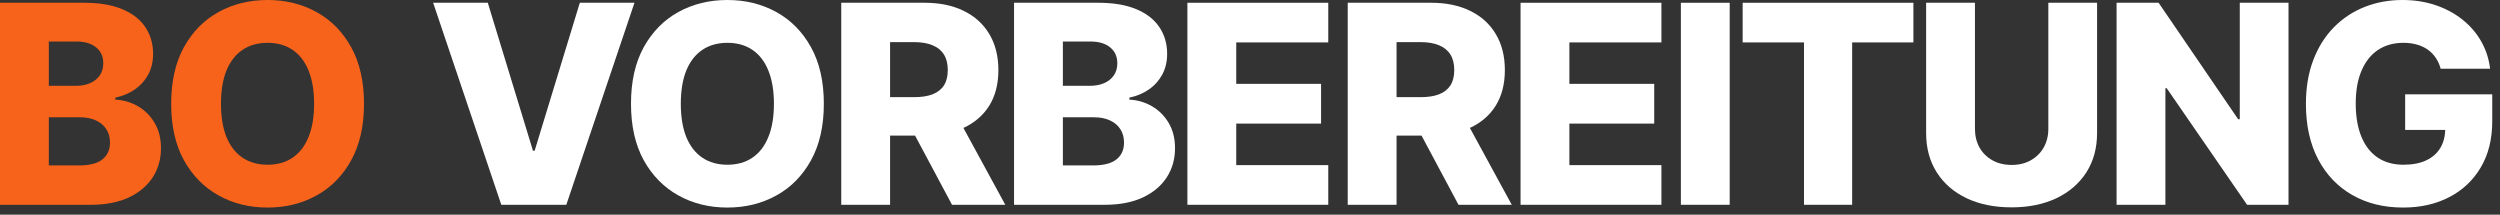<svg width="198" height="17" viewBox="0 0 198 17" fill="none" xmlns="http://www.w3.org/2000/svg">
<rect x="0" y="0" width="198" height="17" fill="#333333" stroke="none"/>
<g clip-path="url(#clip0_943_70328)">
<path d="M0 16.219V0.219H6.672C7.87 0.219 8.872 0.388 9.68 0.727C10.492 1.065 11.102 1.539 11.508 2.148C11.919 2.758 12.125 3.464 12.125 4.266C12.125 4.875 11.997 5.419 11.742 5.898C11.487 6.372 11.135 6.766 10.688 7.078C10.24 7.391 9.721 7.609 9.133 7.734V7.891C9.779 7.922 10.375 8.096 10.922 8.414C11.474 8.732 11.917 9.174 12.25 9.742C12.583 10.305 12.75 10.971 12.75 11.742C12.75 12.602 12.531 13.37 12.094 14.047C11.656 14.719 11.023 15.25 10.195 15.641C9.367 16.026 8.362 16.219 7.18 16.219H0ZM3.867 13.102H6.258C7.096 13.102 7.714 12.943 8.109 12.625C8.51 12.307 8.711 11.865 8.711 11.297C8.711 10.885 8.615 10.531 8.422 10.234C8.229 9.932 7.956 9.701 7.602 9.539C7.247 9.372 6.823 9.289 6.328 9.289H3.867V13.102ZM3.867 6.797H6.008C6.43 6.797 6.805 6.727 7.133 6.586C7.461 6.445 7.716 6.242 7.898 5.977C8.086 5.711 8.18 5.391 8.18 5.016C8.18 4.479 7.99 4.057 7.609 3.75C7.229 3.443 6.716 3.289 6.07 3.289H3.867V6.797Z" fill="#F7631B"/>
<path d="M28.83 8.219C28.83 9.979 28.491 11.471 27.814 12.695C27.137 13.919 26.221 14.849 25.064 15.484C23.913 16.12 22.622 16.438 21.189 16.438C19.752 16.438 18.458 16.117 17.307 15.477C16.156 14.836 15.242 13.906 14.564 12.688C13.893 11.463 13.557 9.974 13.557 8.219C13.557 6.458 13.893 4.966 14.564 3.742C15.242 2.518 16.156 1.589 17.307 0.953C18.458 0.318 19.752 0 21.189 0C22.622 0 23.913 0.318 25.064 0.953C26.221 1.589 27.137 2.518 27.814 3.742C28.491 4.966 28.83 6.458 28.83 8.219ZM24.877 8.219C24.877 7.177 24.729 6.297 24.432 5.578C24.14 4.859 23.718 4.315 23.166 3.945C22.619 3.576 21.96 3.391 21.189 3.391C20.424 3.391 19.765 3.576 19.213 3.945C18.661 4.315 18.236 4.859 17.939 5.578C17.648 6.297 17.502 7.177 17.502 8.219C17.502 9.26 17.648 10.141 17.939 10.859C18.236 11.578 18.661 12.122 19.213 12.492C19.765 12.862 20.424 13.047 21.189 13.047C21.96 13.047 22.619 12.862 23.166 12.492C23.718 12.122 24.14 11.578 24.432 10.859C24.729 10.141 24.877 9.26 24.877 8.219Z" fill="#F7631B"/>
<path d="M38.633 0.219L42.211 11.938H42.344L45.922 0.219H50.25L44.852 16.219H39.703L34.305 0.219H38.633Z" fill="white"/>
<path d="M65.248 8.219C65.248 9.979 64.909 11.471 64.232 12.695C63.555 13.919 62.639 14.849 61.482 15.484C60.331 16.12 59.04 16.438 57.607 16.438C56.17 16.438 54.876 16.117 53.725 15.477C52.574 14.836 51.66 13.906 50.982 12.688C50.31 11.463 49.975 9.974 49.975 8.219C49.975 6.458 50.31 4.966 50.982 3.742C51.66 2.518 52.574 1.589 53.725 0.953C54.876 0.318 56.17 0 57.607 0C59.04 0 60.331 0.318 61.482 0.953C62.639 1.589 63.555 2.518 64.232 3.742C64.909 4.966 65.248 6.458 65.248 8.219ZM61.295 8.219C61.295 7.177 61.146 6.297 60.85 5.578C60.558 4.859 60.136 4.315 59.584 3.945C59.037 3.576 58.378 3.391 57.607 3.391C56.842 3.391 56.183 3.576 55.631 3.945C55.079 4.315 54.654 4.859 54.357 5.578C54.066 6.297 53.92 7.177 53.92 8.219C53.92 9.26 54.066 10.141 54.357 10.859C54.654 11.578 55.079 12.122 55.631 12.492C56.183 12.862 56.842 13.047 57.607 13.047C58.378 13.047 59.037 12.862 59.584 12.492C60.136 12.122 60.558 11.578 60.85 10.859C61.146 10.141 61.295 9.26 61.295 8.219Z" fill="white"/>
<path d="M66.627 16.219V0.219H73.236C74.434 0.219 75.468 0.435 76.338 0.867C77.213 1.294 77.887 1.909 78.361 2.711C78.835 3.508 79.072 4.453 79.072 5.547C79.072 6.656 78.83 7.599 78.346 8.375C77.861 9.146 77.174 9.734 76.283 10.141C75.392 10.542 74.338 10.742 73.119 10.742H68.939V7.695H72.4C72.984 7.695 73.471 7.62 73.861 7.469C74.257 7.312 74.557 7.078 74.76 6.766C74.963 6.448 75.064 6.042 75.064 5.547C75.064 5.052 74.963 4.643 74.76 4.32C74.557 3.992 74.257 3.747 73.861 3.586C73.466 3.419 72.979 3.336 72.4 3.336H70.494V16.219H66.627ZM75.635 8.906L79.619 16.219H75.4L71.494 8.906H75.635Z" fill="white"/>
<path d="M80.312 16.219V0.219H86.984C88.182 0.219 89.185 0.388 89.992 0.727C90.805 1.065 91.414 1.539 91.82 2.148C92.232 2.758 92.438 3.464 92.438 4.266C92.438 4.875 92.31 5.419 92.055 5.898C91.799 6.372 91.448 6.766 91 7.078C90.552 7.391 90.034 7.609 89.445 7.734V7.891C90.091 7.922 90.688 8.096 91.234 8.414C91.787 8.732 92.229 9.174 92.562 9.742C92.896 10.305 93.062 10.971 93.062 11.742C93.062 12.602 92.844 13.37 92.406 14.047C91.969 14.719 91.336 15.25 90.508 15.641C89.68 16.026 88.674 16.219 87.492 16.219H80.312ZM84.18 13.102H86.57C87.409 13.102 88.026 12.943 88.422 12.625C88.823 12.307 89.023 11.865 89.023 11.297C89.023 10.885 88.927 10.531 88.734 10.234C88.542 9.932 88.268 9.701 87.914 9.539C87.56 9.372 87.135 9.289 86.641 9.289H84.18V13.102ZM84.18 6.797H86.32C86.742 6.797 87.117 6.727 87.445 6.586C87.773 6.445 88.029 6.242 88.211 5.977C88.398 5.711 88.492 5.391 88.492 5.016C88.492 4.479 88.302 4.057 87.922 3.75C87.542 3.443 87.029 3.289 86.383 3.289H84.18V6.797Z" fill="white"/>
<path d="M94.043 16.219V0.219H105.199V3.359H97.91V6.641H104.628V9.789H97.91V13.078H105.199V16.219H94.043Z" fill="white"/>
<path d="M106.74 16.219V0.219H113.349C114.547 0.219 115.581 0.435 116.451 0.867C117.326 1.294 118 1.909 118.474 2.711C118.948 3.508 119.185 4.453 119.185 5.547C119.185 6.656 118.943 7.599 118.458 8.375C117.974 9.146 117.286 9.734 116.396 10.141C115.505 10.542 114.451 10.742 113.232 10.742H109.052V7.695H112.513C113.096 7.695 113.583 7.62 113.974 7.469C114.37 7.312 114.669 7.078 114.872 6.766C115.076 6.448 115.177 6.042 115.177 5.547C115.177 5.052 115.076 4.643 114.872 4.32C114.669 3.992 114.37 3.747 113.974 3.586C113.578 3.419 113.091 3.336 112.513 3.336H110.607V16.219H106.74ZM115.747 8.906L119.732 16.219H115.513L111.607 8.906H115.747Z" fill="white"/>
<path d="M120.428 16.219V0.219H131.584V3.359H124.295V6.641H131.014V9.789H124.295V13.078H131.584V16.219H120.428Z" fill="white"/>
<path d="M136.992 0.219V16.219H133.125V0.219H136.992Z" fill="white"/>
<path d="M138.018 3.359V0.219H151.541V3.359H146.69V16.219H142.877V3.359H138.018Z" fill="white"/>
<path d="M162.228 0.219H166.088V10.539C166.088 11.732 165.804 12.771 165.236 13.656C164.669 14.537 163.877 15.219 162.861 15.703C161.846 16.182 160.666 16.422 159.322 16.422C157.963 16.422 156.775 16.182 155.76 15.703C154.744 15.219 153.955 14.537 153.393 13.656C152.83 12.771 152.549 11.732 152.549 10.539V0.219H156.416V10.203C156.416 10.755 156.536 11.247 156.775 11.68C157.02 12.112 157.361 12.45 157.799 12.695C158.236 12.94 158.744 13.062 159.322 13.062C159.9 13.062 160.406 12.94 160.838 12.695C161.275 12.45 161.616 12.112 161.861 11.68C162.106 11.247 162.228 10.755 162.228 10.203V0.219Z" fill="white"/>
<path d="M181.25 0.219V16.219H177.969L171.601 6.984H171.5V16.219H167.633V0.219H170.961L177.258 9.438H177.39V0.219H181.25Z" fill="white"/>
<path d="M193.3 5.445C193.212 5.117 193.082 4.828 192.91 4.578C192.738 4.323 192.527 4.107 192.277 3.93C192.027 3.753 191.741 3.62 191.418 3.531C191.095 3.438 190.741 3.391 190.355 3.391C189.579 3.391 188.907 3.578 188.34 3.953C187.777 4.328 187.342 4.875 187.035 5.594C186.728 6.307 186.574 7.174 186.574 8.195C186.574 9.221 186.722 10.096 187.019 10.82C187.316 11.544 187.746 12.096 188.308 12.477C188.871 12.857 189.553 13.047 190.355 13.047C191.063 13.047 191.662 12.932 192.152 12.703C192.647 12.469 193.022 12.138 193.277 11.711C193.532 11.284 193.66 10.781 193.66 10.203L194.379 10.289H190.488V7.469H197.386V9.586C197.386 11.018 197.082 12.245 196.472 13.266C195.868 14.287 195.035 15.07 193.972 15.617C192.915 16.164 191.699 16.438 190.324 16.438C188.798 16.438 187.457 16.107 186.3 15.445C185.144 14.784 184.243 13.841 183.597 12.617C182.952 11.388 182.629 9.93 182.629 8.242C182.629 6.93 182.824 5.766 183.215 4.75C183.605 3.729 184.149 2.865 184.847 2.156C185.55 1.448 186.363 0.911 187.285 0.547C188.212 0.182 189.209 0 190.277 0C191.204 0 192.066 0.133 192.863 0.398C193.665 0.664 194.373 1.039 194.988 1.523C195.608 2.008 196.11 2.583 196.496 3.25C196.881 3.917 197.121 4.648 197.215 5.445H193.3Z" fill="white"/>
</g>
<defs>
<clipPath id="clip0_943_70328">
<rect width="198" height="17" fill="white"/>
</clipPath>
</defs>
</svg>
